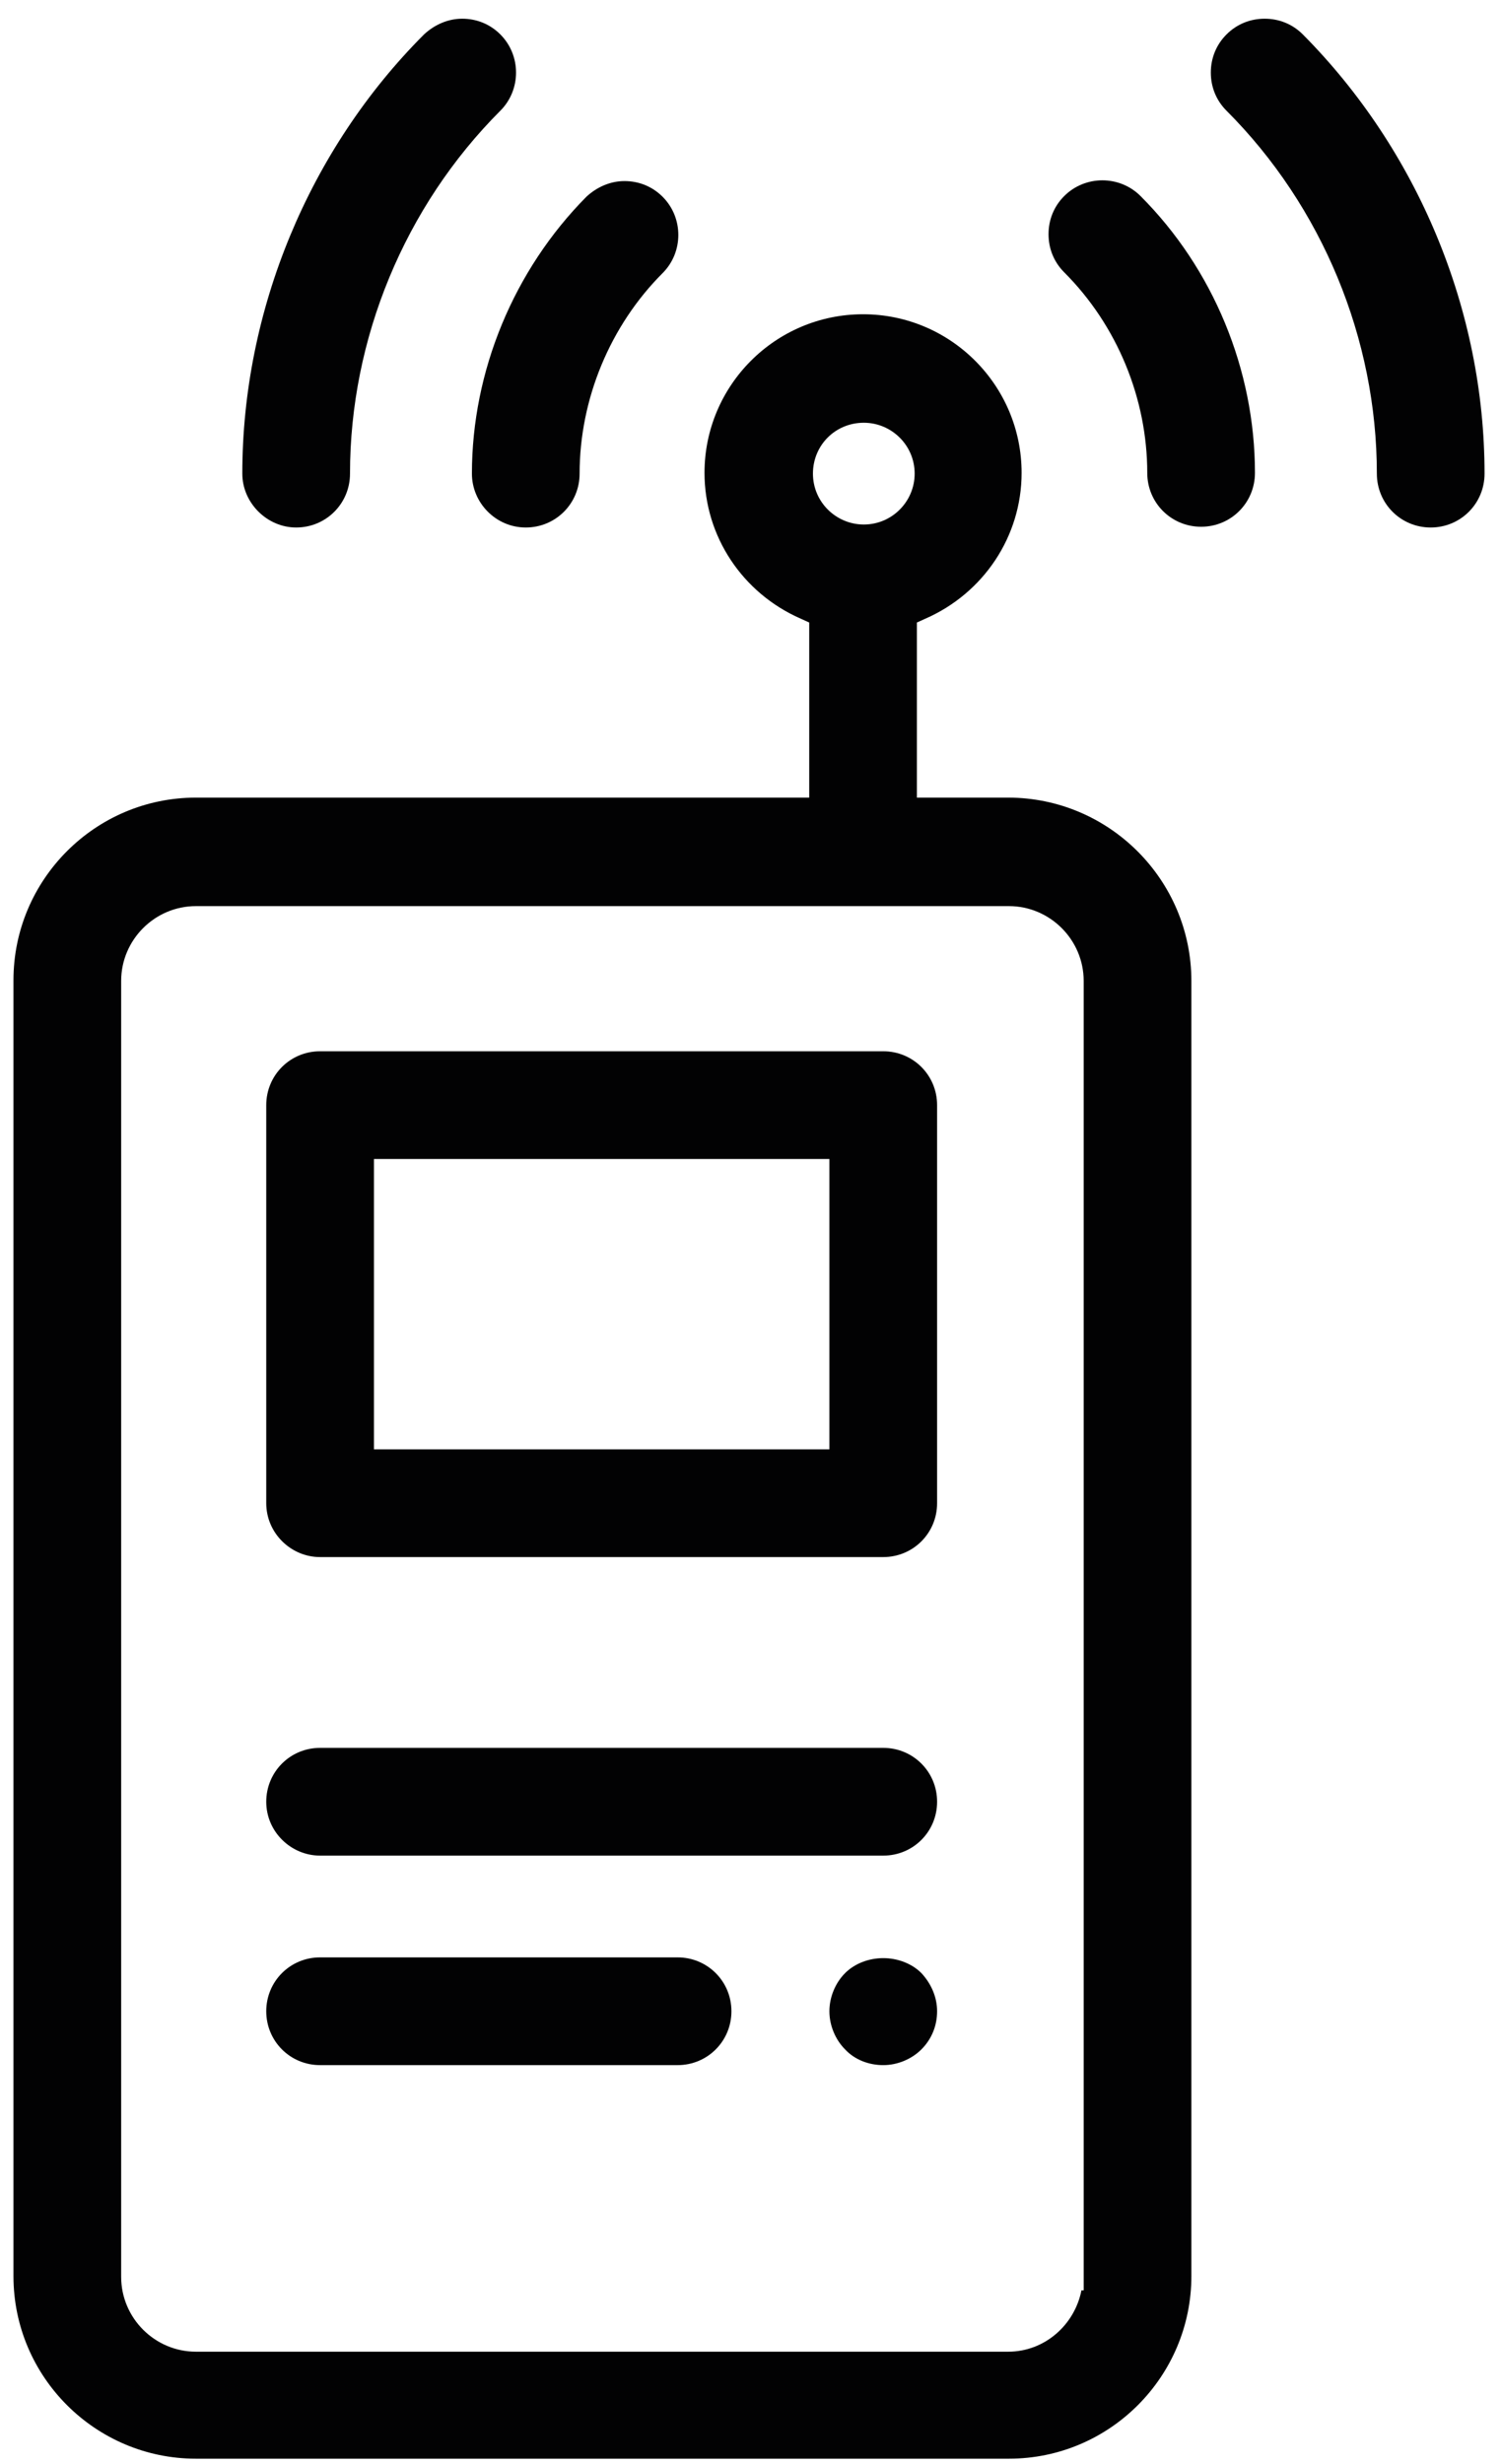 <?xml version="1.0" encoding="utf-8"?>
<!-- Generator: Adobe Illustrator 21.0.0, SVG Export Plug-In . SVG Version: 6.00 Build 0)  -->
<svg version="1.1" id="Calque_1" xmlns="http://www.w3.org/2000/svg" xmlns:xlink="http://www.w3.org/1999/xlink" x="0px" y="0px"
	 viewBox="0 0 200.7 329.3" style="enable-background:new 0 0 200.7 329.3;" xml:space="preserve">
<style type="text/css">
	.st0{fill:#020203;}
</style>
<g>
	<path class="st0" d="M134.8,106.6h-12.2V83.2l1.1-0.5c7.8-3.4,12.9-11,12.9-19.5c0-11.7-9.5-21.2-21.2-21.2
		c-11.7,0-21.2,9.5-21.2,21.2c0,8.5,5.1,16.1,12.9,19.5l1.1,0.5v23.4H26.2c-13.5,0-24.4,11-24.4,24.4v173.2
		c0,13.5,11,24.4,24.4,24.4h108.7c13.5,0,24.4-11,24.4-24.4V131.1C159.3,117.6,148.3,106.6,134.8,106.6z M115.5,56.5
		c3.7,0,6.8,3,6.8,6.8c0,3.7-3,6.8-6.8,6.8c-3.7,0-6.8-3-6.8-6.8C108.7,59.5,111.7,56.5,115.5,56.5z M144.8,306.1h-0.2
		c-0.9,4.6-4.9,8.2-9.8,8.2H26.2c-5.5,0-10-4.5-10-10V131.1c0-5.5,4.5-10,10-10h108.7c5.5,0,10,4.5,10,10V306.1z"/>
	<path class="st0" d="M42.8,248h75.3c4,0,7.2-3.2,7.2-7.2s-3.2-7.2-7.2-7.2H42.8c-4,0-7.2,3.2-7.2,7.2S38.9,248,42.8,248z"/>
	<path class="st0" d="M118.1,261.7c-1.9,0-3.8,0.7-5.1,2l0,0c-1.3,1.3-2.1,3.2-2.1,5.1c0,1.9,0.8,3.8,2.1,5.1
		c1.3,1.4,3.2,2.1,5.1,2.1c1.9,0,3.8-0.8,5.1-2.1c1.4-1.4,2.1-3.2,2.1-5.1c0-1.9-0.8-3.7-2.1-5.1C121.9,262.4,120,261.7,118.1,261.7
		z"/>
	<path class="st0" d="M42.8,208.1h75.3c4,0,7.2-3.2,7.2-7.2v-53.2c0-4-3.2-7.2-7.2-7.2H42.8c-4,0-7.2,3.2-7.2,7.2v53.2
		C35.6,204.9,38.9,208.1,42.8,208.1z M50,154.9h60.9v38.8H50V154.9z"/>
	<path class="st0" d="M70.3,70.5c4,0,7.2-3.2,7.2-7.2c0-10,4.1-19.8,11.1-26.8c2.8-2.8,2.8-7.4,0-10.2c-1.4-1.4-3.2-2.1-5.1-2.1
		c0,0,0,0,0,0c-1.9,0-3.7,0.8-5.1,2.1c-9.7,9.8-15.3,23.3-15.3,37C63.1,67.2,66.3,70.5,70.3,70.5z"/>
	<path class="st0" d="M174.2,4.6c-1.4-1.4-3.2-2.1-5.1-2.1c0,0,0,0,0,0c-1.9,0-3.7,0.7-5.1,2.1c-1.4,1.4-2.1,3.2-2.1,5.1
		c0,1.9,0.7,3.7,2.1,5.1c12.8,12.8,20.1,30.5,20.1,48.5c0,4,3.2,7.2,7.2,7.2c4,0,7.2-3.2,7.2-7.2C198.5,41.5,189.6,20.1,174.2,4.6z"
		/>
	<path class="st0" d="M90.6,261.6H42.8c-4,0-7.2,3.2-7.2,7.2s3.2,7.2,7.2,7.2h47.8c4,0,7.2-3.2,7.2-7.2S94.6,261.6,90.6,261.6z"/>
	<path class="st0" d="M39.6,70.5c4,0,7.2-3.2,7.2-7.2c0-18,7.3-35.7,20.1-48.5c2.8-2.8,2.8-7.4,0-10.2c-1.4-1.4-3.2-2.1-5.1-2.1
		c0,0,0,0,0,0c-1.9,0-3.7,0.8-5.1,2.1C41.3,20,32.4,41.5,32.4,63.3C32.4,67.2,35.7,70.5,39.6,70.5z"/>
	<path class="st0" d="M142.3,26.2c-1.4,1.4-2.1,3.2-2.1,5.1c0,1.9,0.7,3.7,2.1,5.1c7.1,7.1,11.1,16.9,11.1,26.8c0,4,3.2,7.2,7.2,7.2
		c4,0,7.2-3.2,7.2-7.2c0-13.8-5.6-27.3-15.3-37C149.7,23.4,145.1,23.4,142.3,26.2z"/>
</g>
</svg>
